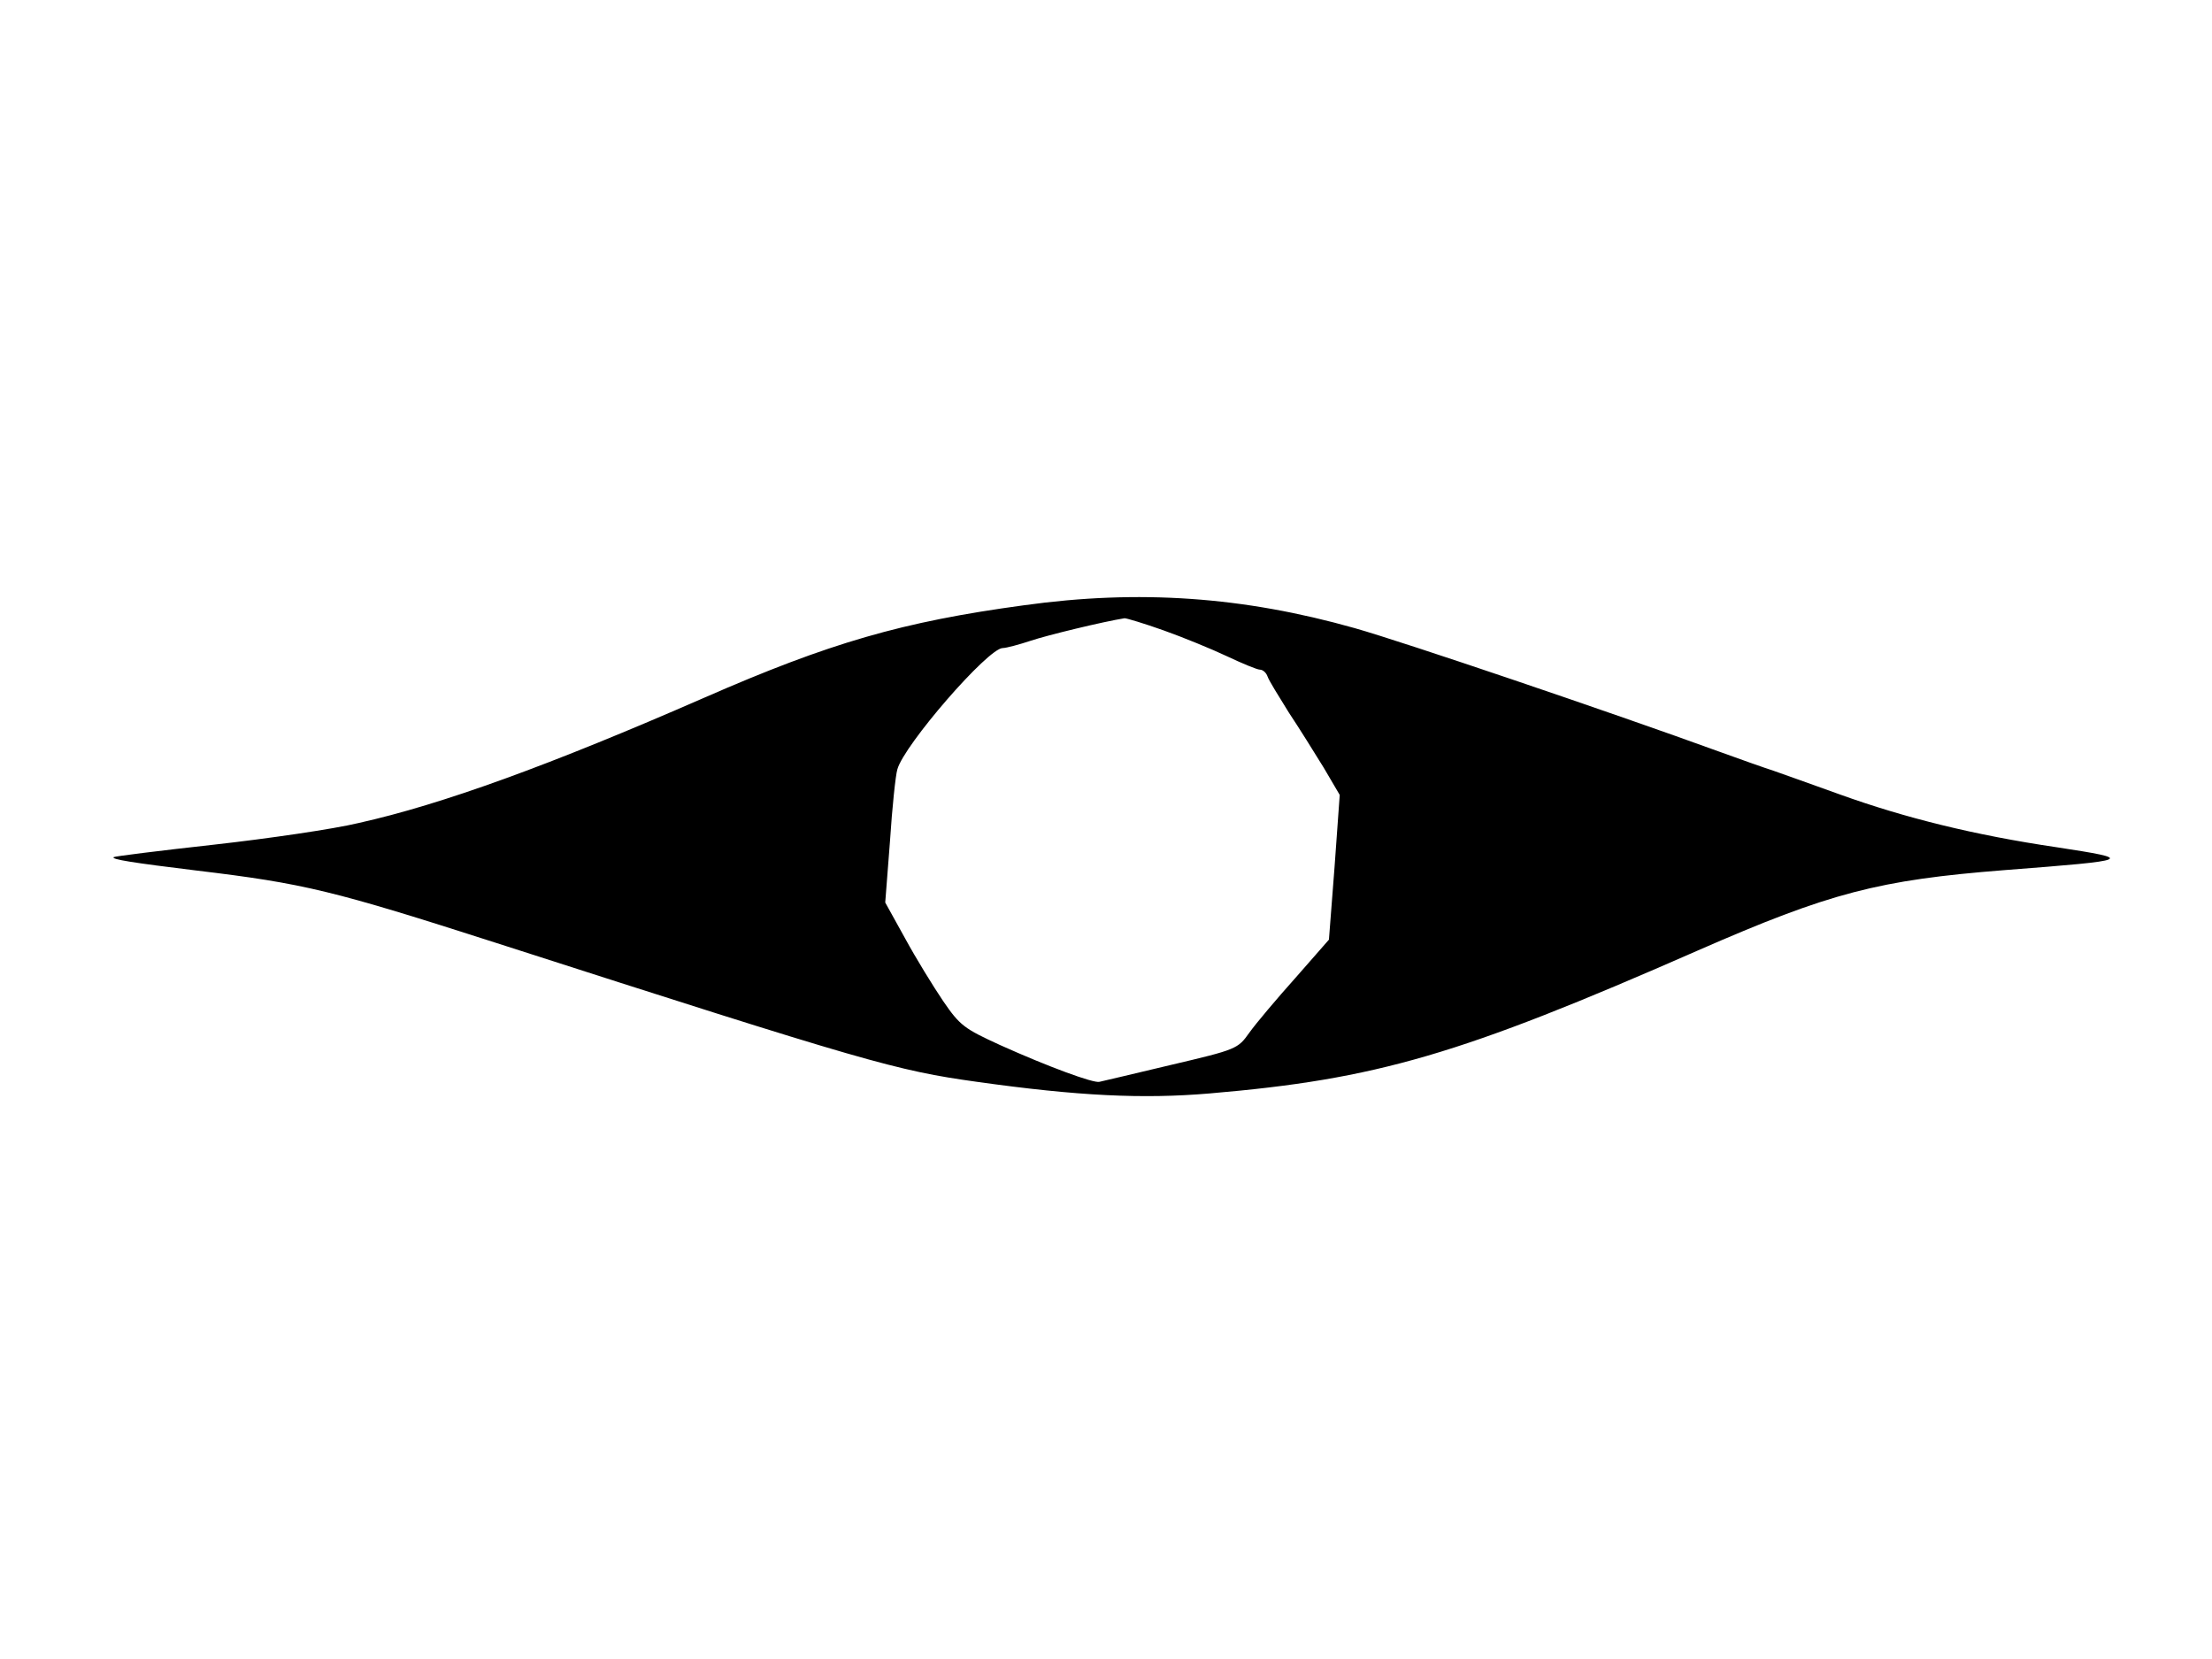 <svg xmlns="http://www.w3.org/2000/svg" width="682.667" height="512" version="1.0" viewBox="0 0 512 384"><path d="M237 140.1c-28.1 3.8-45 8.7-74 21.4-35.7 15.6-60.7 24.7-80 29-5.8 1.4-20.9 3.6-33.4 5-12.6 1.4-23.1 2.7-23.3 2.9-.6.5 4.4 1.3 19.2 3.1 25 3 31.5 4.6 69.5 16.8 85.8 27.6 92.4 29.5 111.1 32.1 23.5 3.3 38.4 4 53.8 2.7 38.8-3.3 58-8.9 113.1-33.1 30.6-13.4 41.8-16.3 71-18.6 29.9-2.3 30.3-2.5 12-5.3-19-2.8-35.1-6.8-50.1-12.2-6.3-2.3-13.2-4.7-15.4-5.5-2.2-.7-7.8-2.7-12.5-4.4-25.3-9.2-73.1-25.4-84.4-28.6-25.8-7.3-50-9-76.6-5.3m32.3 5.8c4.5 1.6 11.1 4.3 14.7 6s7 3.1 7.6 3.1c.7 0 1.5.7 1.8 1.6s2.6 4.6 4.9 8.3c2.4 3.6 6 9.4 8.1 12.8l3.7 6.3-1.2 16.7-1.3 16.8-7.8 8.9c-4.3 4.8-9.1 10.5-10.6 12.6-2.7 3.8-2.9 3.9-18.2 7.5-8.5 2-15.9 3.8-16.5 3.9-1.3.4-11.9-3.5-23-8.5-8.3-3.8-9.3-4.5-13.2-10.2-2.3-3.4-6.3-9.9-8.8-14.5l-4.6-8.3 1.1-14.2c.5-7.8 1.3-15.3 1.7-16.6 1.5-5.6 21-28.1 24.4-28.1.8 0 3.8-.8 6.5-1.7 3.9-1.3 16.7-4.4 21.7-5.2.5 0 4.5 1.2 9 2.8"/></svg>